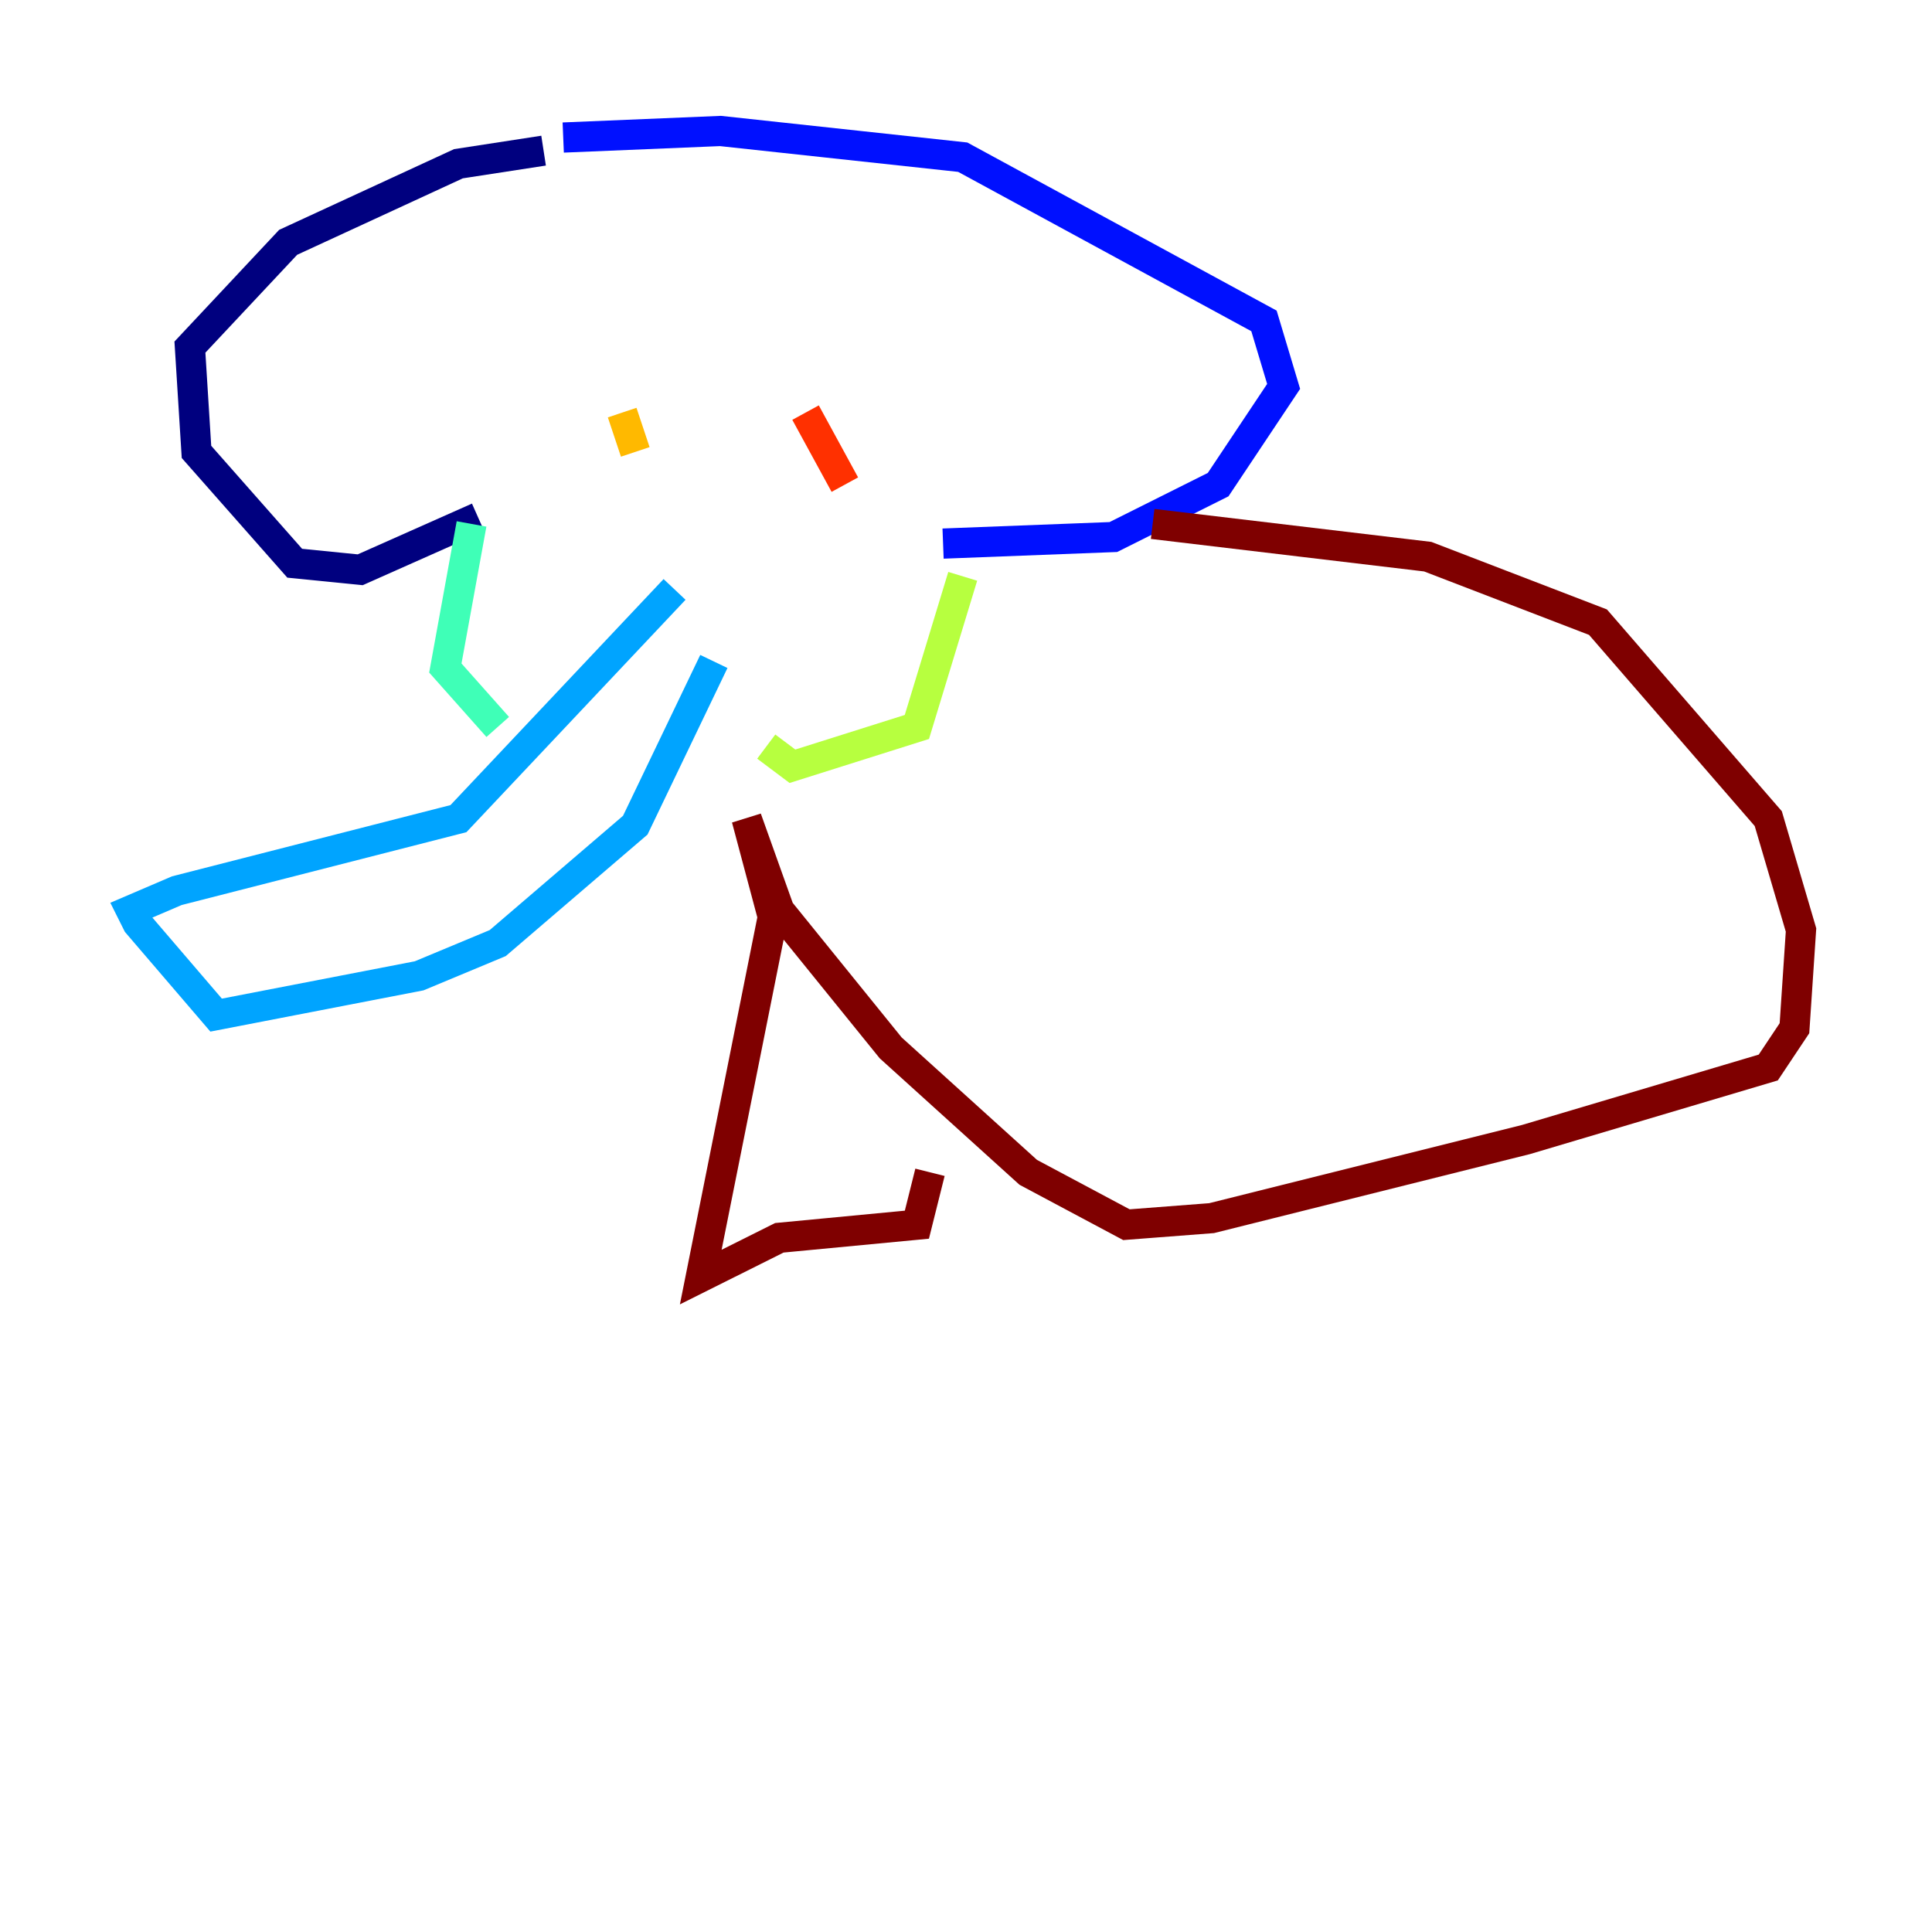 <?xml version="1.0" encoding="utf-8" ?>
<svg baseProfile="tiny" height="128" version="1.2" viewBox="0,0,128,128" width="128" xmlns="http://www.w3.org/2000/svg" xmlns:ev="http://www.w3.org/2001/xml-events" xmlns:xlink="http://www.w3.org/1999/xlink"><defs /><polyline fill="none" points="36.014,9.98 30.373,10.848 19.091,16.054 12.583,22.997 13.017,29.939 19.525,37.315 23.864,37.749 31.675,34.278" stroke="#00007f" stroke-width="2" /><polyline fill="none" points="37.315,9.112 47.729,8.678 63.783,10.414 83.742,21.261 85.044,25.6 80.705,32.108 73.763,35.58 62.481,36.014" stroke="#0010ff" stroke-width="2" /><polyline fill="none" points="44.691,39.051 30.373,54.237 11.715,59.01 8.678,60.312 9.112,61.18 14.319,67.254 27.77,64.651 32.976,62.481 42.088,54.671 47.295,43.824" stroke="#00a4ff" stroke-width="2" /><polyline fill="none" points="31.241,34.712 29.505,44.258 32.976,48.163" stroke="#3fffb7" stroke-width="2" /><polyline fill="none" points="63.783,38.183 60.746,48.163 52.502,50.766 50.766,49.464" stroke="#b7ff3f" stroke-width="2" /><polyline fill="none" points="41.22,27.336 42.088,29.939" stroke="#ffb900" stroke-width="2" /><polyline fill="none" points="53.37,27.336 55.973,32.108" stroke="#ff3000" stroke-width="2" /><polyline fill="none" points="76.366,34.712 94.59,36.881 105.871,41.22 117.153,54.237 119.322,61.614 118.888,68.122 117.153,70.725 101.098,75.498 80.271,80.705 74.63,81.139 68.122,77.668 59.01,69.424 51.634,60.312 49.464,54.237 51.2,60.746 46.427,84.61 51.634,82.007 60.746,81.139 61.614,77.668" stroke="#7f0000" stroke-width="2" /></svg>